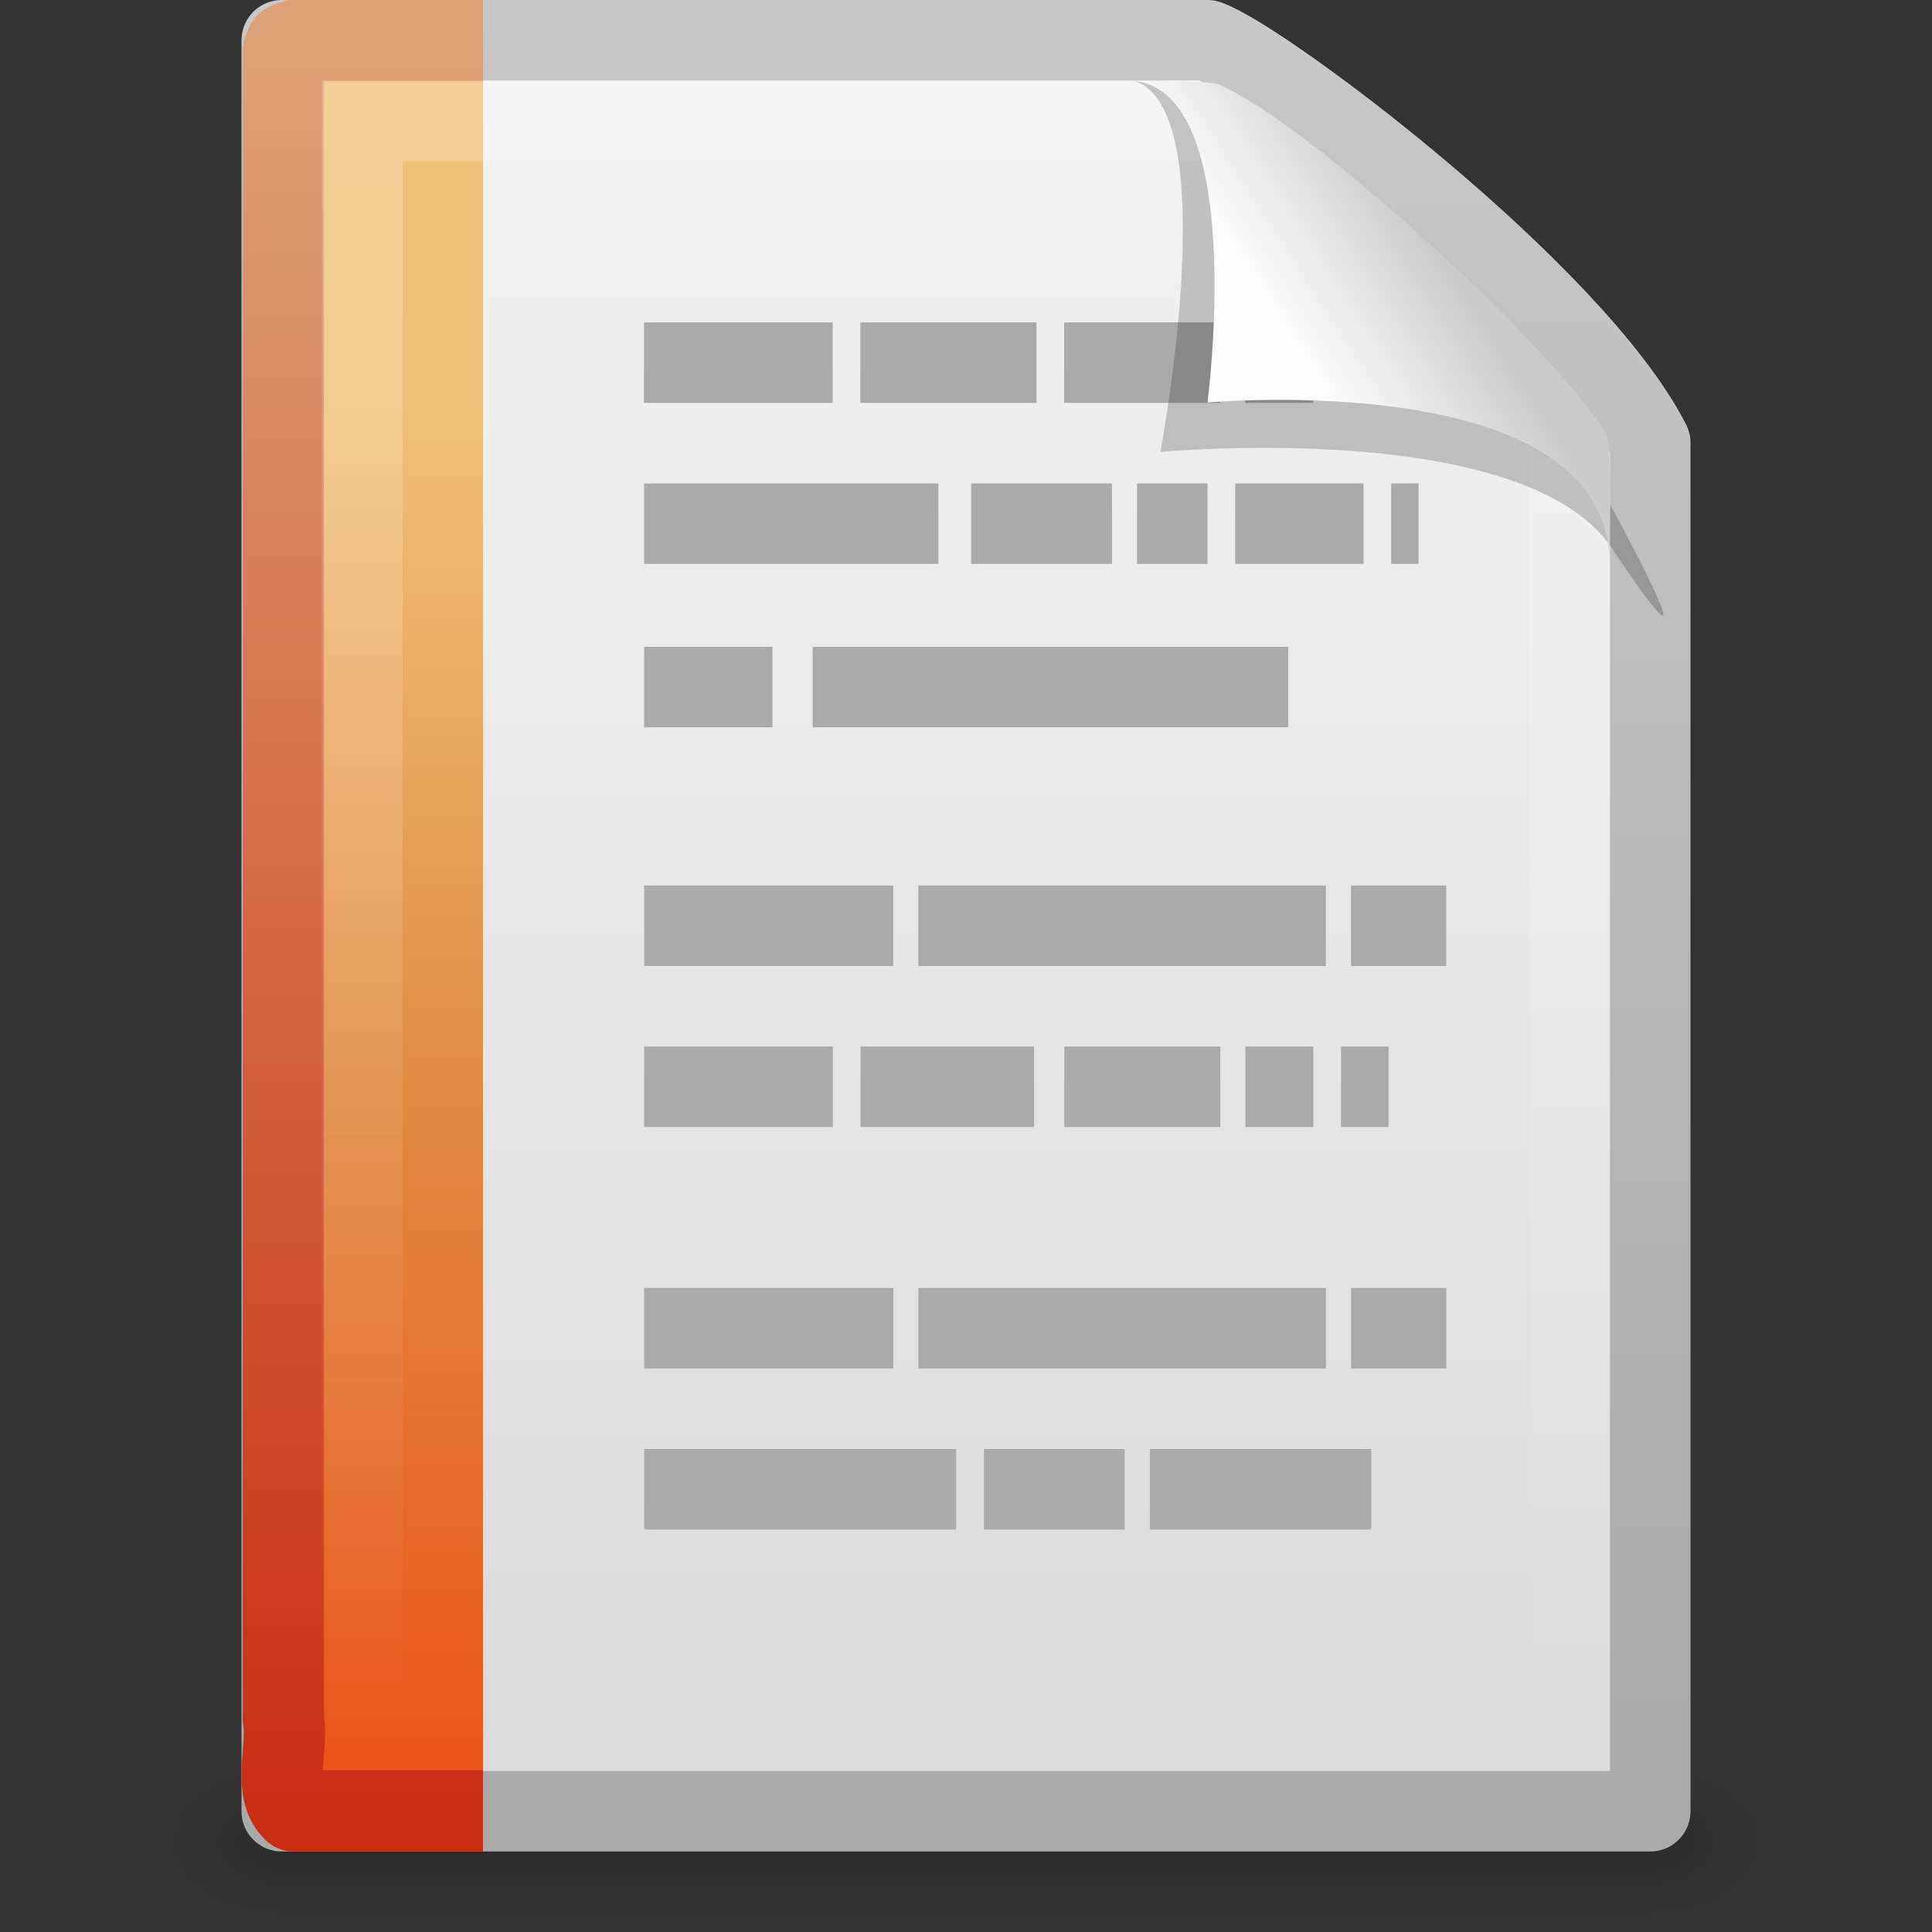 <svg xmlns="http://www.w3.org/2000/svg" viewBox="0 0 24 24" xmlns:xlink="http://www.w3.org/1999/xlink">
<rect x="0" y="0" width="24" height="24" fill="#333333" stroke="none"/>
<defs>
<linearGradient gradientTransform="matrix(.486 0 0 .478 .343 -8.706)" id="linearGradient2979" y1=".985" y2="47.013" gradientUnits="userSpaceOnUse" x2="0">
<stop offset="0" style="stop-color:#f4f4f4"/>
<stop offset="1" style="stop-color:#dbdbdb"/>
</linearGradient>
<linearGradient id="linearGradient5060">
<stop offset="0"/>
<stop offset="1" style="stop-opacity:0"/>
</linearGradient>
<linearGradient gradientTransform="matrix(.392 0 0 .447 29.199 -9.239)" id="linearGradient2981" y1="50.786" y2="2.906" gradientUnits="userSpaceOnUse" x2="0">
<stop offset="0" style="stop-color:#aaa"/>
<stop offset="1" style="stop-color:#c8c8c8"/>
</linearGradient>
<linearGradient gradientTransform="matrix(.035 0 0 .008 -.725 10.981)" id="linearGradient3826" y1="366.65" y2="609.51" gradientUnits="userSpaceOnUse" x2="0">
<stop offset="0" style="stop-opacity:0"/>
<stop offset=".5"/>
<stop offset="1" style="stop-opacity:0"/>
</linearGradient>
<linearGradient gradientTransform="matrix(.478 0 0 .552 .372 -8.076)" id="linearGradient2966" y1="8.059" y2="5.457" x1="32.892" gradientUnits="userSpaceOnUse" x2="36.358">
<stop offset="0" style="stop-color:#fefefe"/>
<stop offset="1" style="stop-color:#cbcbcb"/>
</linearGradient>
<linearGradient gradientTransform="matrix(.455 0 0 .465 1.091 -7.663)" id="linearGradient2971" y1="1.425" y2="46.017" gradientUnits="userSpaceOnUse" x2="0">
<stop offset="0" style="stop-color:#fff"/>
<stop offset="1" style="stop-color:#fff;stop-opacity:0"/>
</linearGradient>
<linearGradient gradientTransform="matrix(.508 0 0 .502 25.342 -8.528)" id="linearGradient2974" y1="11.109" y2="46.264" gradientUnits="userSpaceOnUse" x2="0">
<stop offset="0" style="stop-color:#f0c178"/>
<stop offset=".5" style="stop-color:#e18941"/>
<stop offset="1" style="stop-color:#ec4f18"/>
</linearGradient>
<linearGradient gradientTransform="matrix(.579 0 0 .488 -.247 -8.221)" id="linearGradient2976" y1="46.314" y2="1.716" gradientUnits="userSpaceOnUse" x2="0">
<stop offset="0" style="stop-color:#c92e13"/>
<stop offset="1" style="stop-color:#dea176"/>
</linearGradient>
<radialGradient cx="605.71" cy="486.65" gradientTransform="matrix(-.012 0 0 .008 10.761 10.981)" id="radialGradient2987" xlink:href="#linearGradient5060" r="117.14" gradientUnits="userSpaceOnUse"/>
<radialGradient cx="605.71" cy="486.65" gradientTransform="matrix(.012 0 0 .008 13.239 10.981)" id="radialGradient2984" xlink:href="#linearGradient5060" r="117.14" gradientUnits="userSpaceOnUse"/>
</defs>
<g transform="translate(0 8)">
<rect width="17" x="3.5" y="14" height="2" style="opacity:.15;fill:url(#linearGradient3826)"/>
<path style="opacity:.15;fill:url(#radialGradient2987)" d="m3.5 14v2c-0.621 0.004-1.5-0.448-1.5-1s0.692-1 1.5-1z"/>
<path style="opacity:.15;fill:url(#radialGradient2984)" d="m20.5 14v2c0.62 0.004 1.5-0.448 1.5-1 0-0.552-0.692-1-1.5-1z"/>
</g>
<g style="stroke-linejoin:round" transform="translate(0 8)">
<path style="fill:url(#linearGradient2979);stroke:url(#linearGradient2981)" d="m3.5-7.5h11.5c0.683 0.237 4.541 3.128 5.5 5 0 5.729 0 11.271 0 17h-17v-22z"/>
<path style="fill:url(#linearGradient2974);display:block;stroke:url(#linearGradient2976);stroke-width:1.01" d="m6 14.495h-2.351c-0.271-0.26-0.065-0.777-0.129-1.146v-20.718l0.038-0.089 0.092-0.037h2.351"/>
</g>
<g style="fill:none" transform="translate(0 8)">
<path style="opacity:.24;stroke:url(#linearGradient2971)" d="m19.5-2.323v15.823h-15v-20h10.394"/>
<path style="stroke:#aaa" d="m8-3.495h2.344-2.344zm2.688 0h2.188-2.188zm2.531 0h1.938-1.938zm2.25 0h0.844-0.844zm1.188 0zm-8.656 2h3.656-3.656zm4.062 0h1.75-1.75zm2.062 0h0.875-0.875zm1.219 0h1.594-1.594zm1.938 0h0.34-0.34zm-9.28 2.03h1.594-1.594zm2.094 0h5.906-5.906zm-2.094 2.965h3.094-3.094zm3.406 0h5.062-5.062zm5.375 0h1.183-1.183zm-8.781 2h2.344-2.344zm2.688 0h2.156-2.156zm2.531 0h1.938-1.938zm2.25 0h0.844-0.844zm1.188 0h0.59-0.59zm-8.656 3h3.094-3.094zm3.406 0h5.062-5.062zm5.375 0h1.183-1.183zm-8.781 2h3.875-3.875zm4.219 0h1.75-1.75zm2.062 0h2.75-2.75z"/>
</g>
<g style="fill-rule:evenodd" transform="translate(0 8)">
<path style="opacity:.2" d="m14.075-7c1.156 0.329 0.339 4.614 0.339 4.614s4.515-0.428 5.608 1.195c1.489 2.212-0.068-0.635-0.173-0.822-0.756-1.34-3.866-4.547-5.045-4.941-0.088-0.029-0.284-0.046-0.728-0.046z"/>
<path style="fill:url(#linearGradient2966)" d="m14-7c1.526 0 1 4 1 4s4.992-0.453 4.992 2c0-0.598 0.056-1.478-0.064-1.656-0.839-1.243-3.744-3.862-4.798-4.298-0.086-0.036-0.686-0.046-1.13-0.046z"/>
</g>
</svg>
